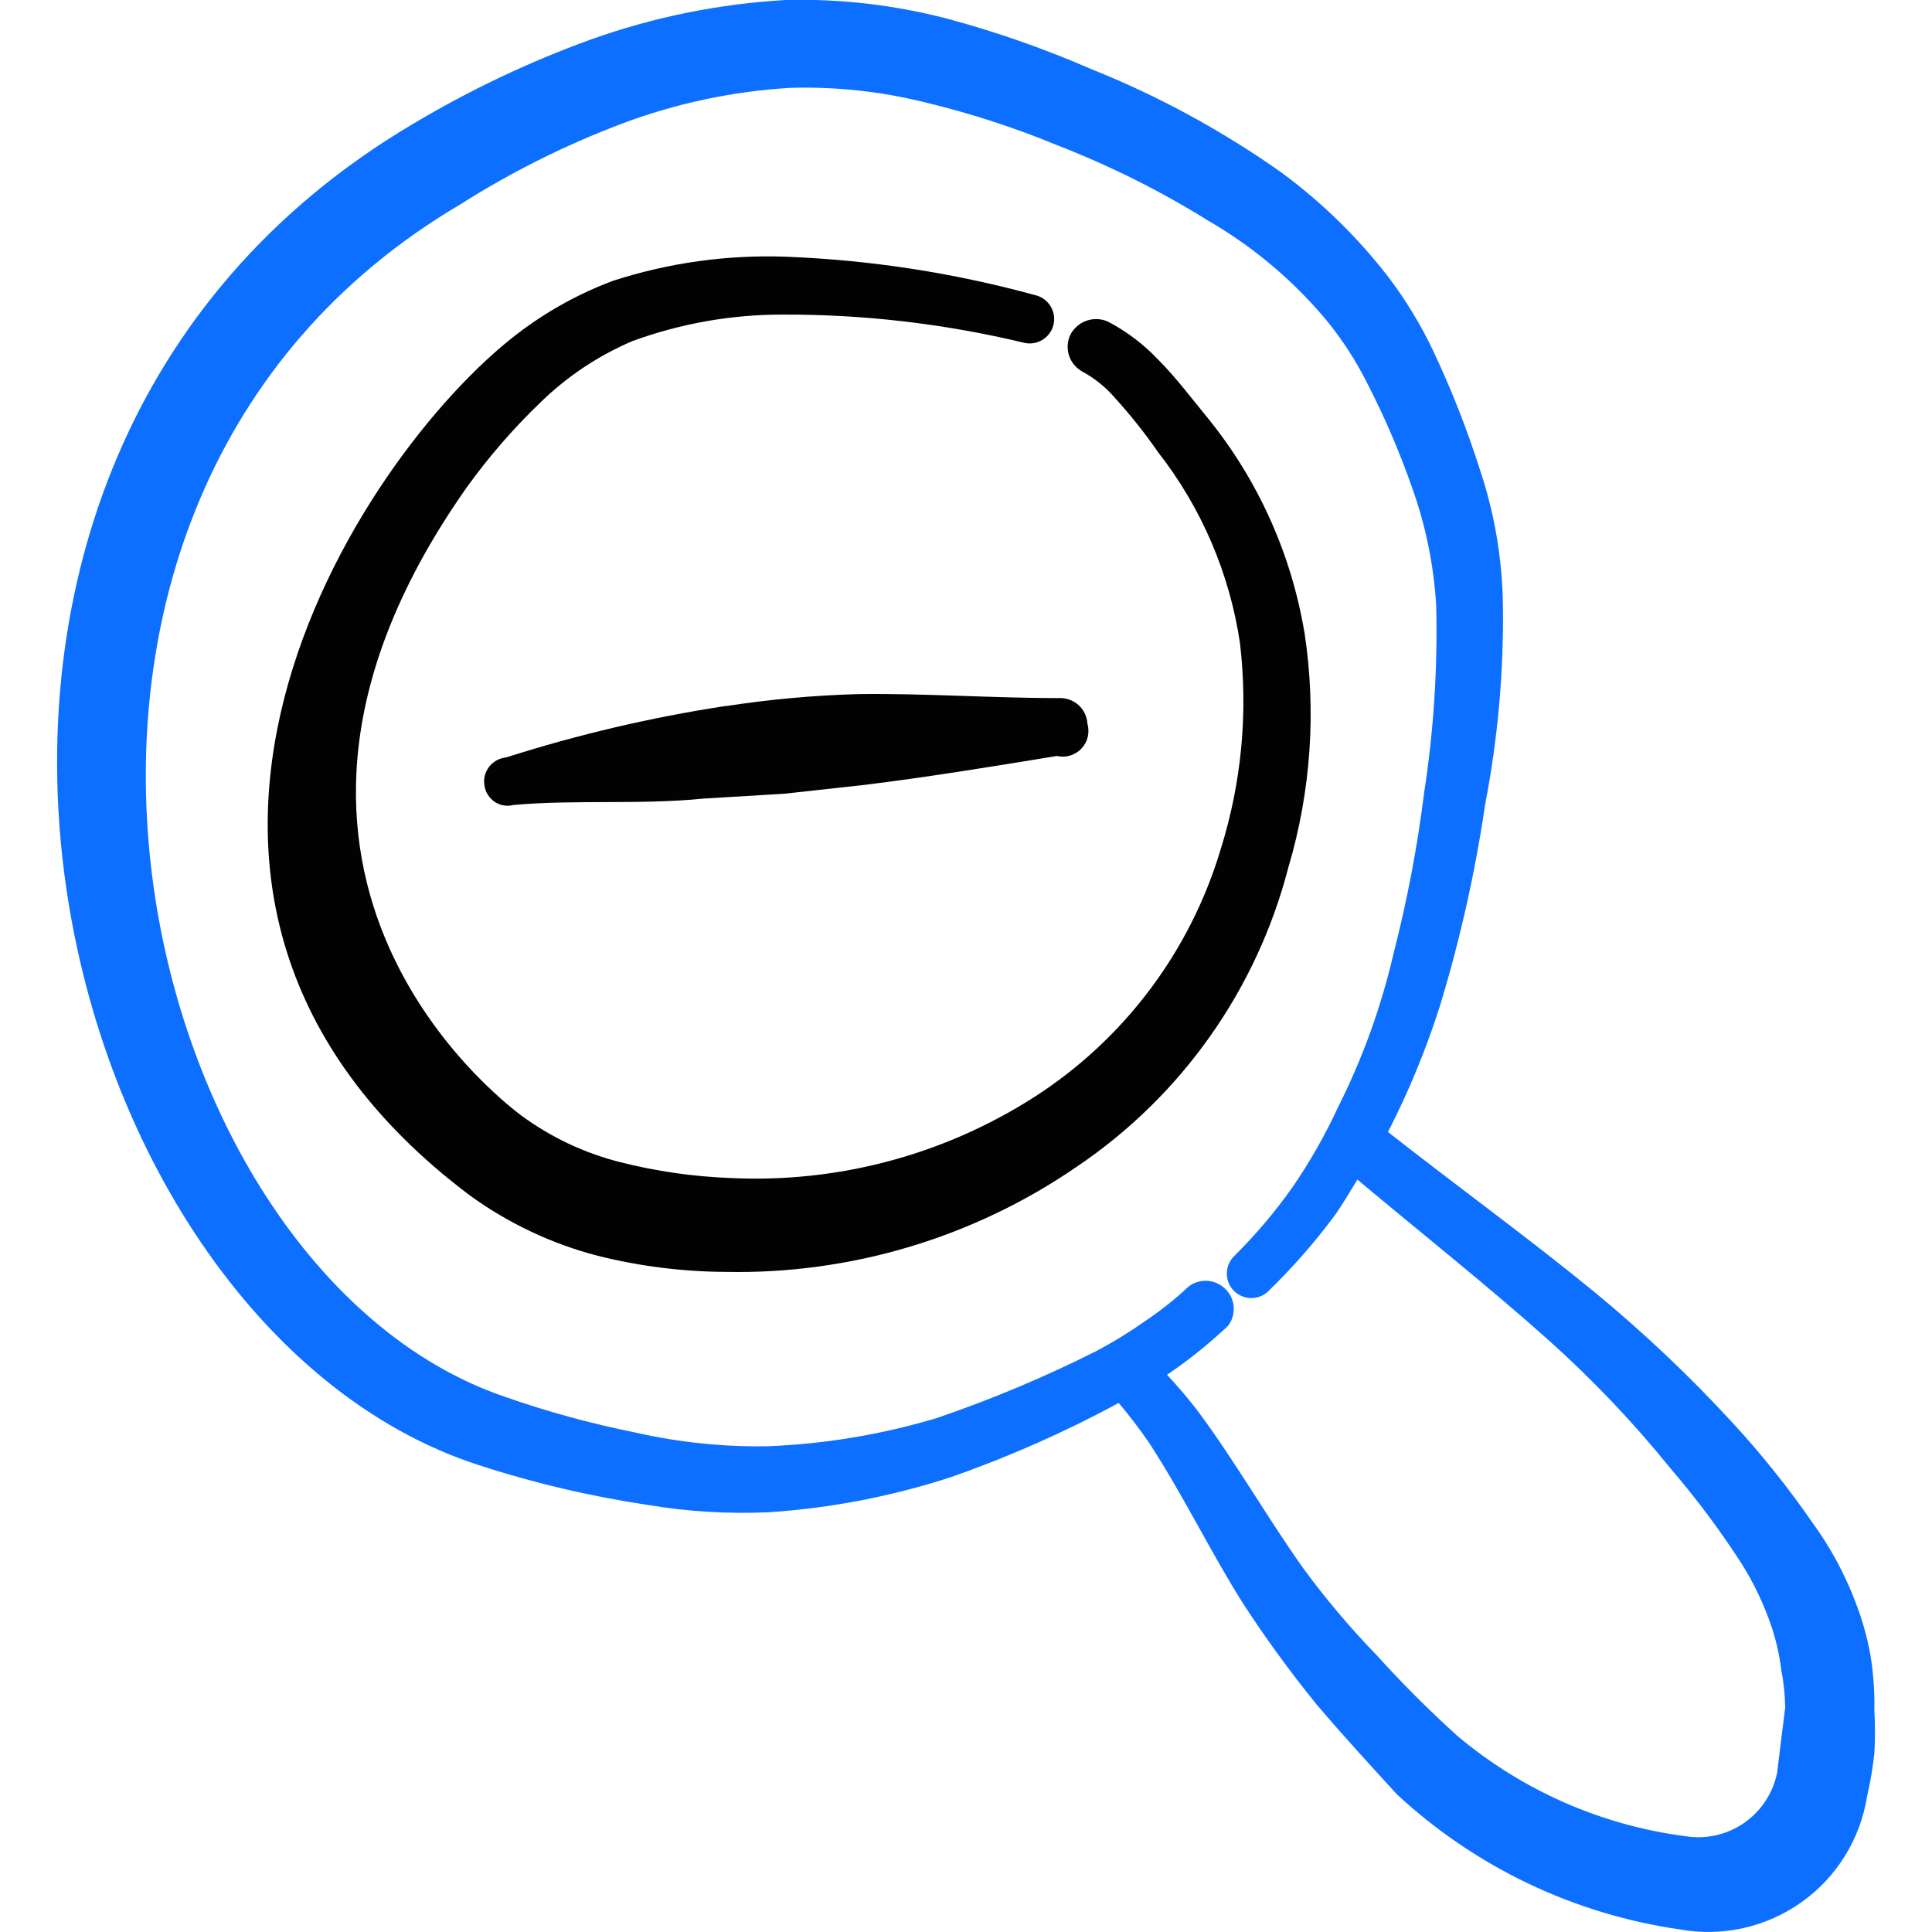 <svg xmlns="http://www.w3.org/2000/svg" fill="none" viewBox="0 0 24 24" id="Zoom-Out-Magnifier-1--Streamline-Freehand">
  <desc>
    Zoom Out Magnifier 1 Streamline Icon: https://streamlinehq.com
  </desc>
  <path fill="#020202" d="M16.203 7.851c-0.164 -0.974 -0.576 -1.889 -1.198 -2.656 -0.19 -0.23 -0.39 -0.499 -0.619 -0.729 -0.179 -0.189 -0.389 -0.348 -0.619 -0.469 -0.084 -0.039 -0.179 -0.044 -0.267 -0.014 -0.087 0.03 -0.16 0.092 -0.203 0.174 -0.039 0.081 -0.045 0.174 -0.017 0.26 0.028 0.086 0.088 0.157 0.167 0.2 0.147 0.08 0.279 0.185 0.389 0.31 0.198 0.217 0.382 0.447 0.549 0.689 0.54 0.69 0.891 1.509 1.019 2.377 0.101 0.86 0.019 1.731 -0.24 2.556 -0.38 1.274 -1.206 2.37 -2.327 3.086 -1.118 0.713 -2.43 1.062 -3.755 0.999 -0.468 -0.017 -0.934 -0.084 -1.388 -0.2 -0.435 -0.111 -0.845 -0.304 -1.208 -0.569 -0.35 -0.26 -3.994 -3.116 -0.689 -7.809 0.273 -0.38 0.581 -0.735 0.919 -1.059 0.329 -0.321 0.715 -0.578 1.138 -0.759 0.598 -0.219 1.23 -0.331 1.867 -0.33 1.009 -0.004 2.015 0.114 2.996 0.349 0.039 0.01 0.079 0.012 0.118 0.006 0.04 -0.006 0.077 -0.019 0.112 -0.04 0.034 -0.02 0.064 -0.047 0.088 -0.079 0.024 -0.032 0.041 -0.068 0.051 -0.107 0.01 -0.039 0.012 -0.079 0.006 -0.118 -0.006 -0.04 -0.019 -0.077 -0.04 -0.112 -0.02 -0.034 -0.047 -0.064 -0.079 -0.088 -0.032 -0.024 -0.068 -0.041 -0.107 -0.051 -1.014 -0.278 -2.055 -0.439 -3.106 -0.479 -0.728 -0.026 -1.454 0.075 -2.147 0.3 -0.427 0.16 -0.827 0.382 -1.188 0.659C4.43 5.674 0.895 11.137 5.838 14.851c0.478 0.346 1.016 0.601 1.588 0.749 0.519 0.13 1.052 0.197 1.588 0.2 1.556 0.031 3.082 -0.426 4.364 -1.308 1.299 -0.876 2.233 -2.197 2.626 -3.715 0.282 -0.949 0.35 -1.948 0.2 -2.926Z" stroke-width="1"></path>
  <path fill="#0c6fff" d="M23.234 20.553c-0.04 -0.218 -0.1 -0.432 -0.18 -0.639 -0.134 -0.356 -0.315 -0.692 -0.539 -0.999 -0.303 -0.439 -0.637 -0.856 -0.999 -1.248 -0.528 -0.574 -1.096 -1.111 -1.698 -1.608 -0.829 -0.679 -1.698 -1.308 -2.576 -1.997 0.26 -0.507 0.477 -1.035 0.649 -1.578 0.248 -0.817 0.435 -1.652 0.559 -2.497 0.157 -0.813 0.23 -1.639 0.22 -2.467 -0.008 -0.577 -0.105 -1.15 -0.29 -1.698 -0.158 -0.495 -0.348 -0.978 -0.569 -1.448 -0.156 -0.332 -0.347 -0.647 -0.569 -0.939 -0.378 -0.488 -0.822 -0.921 -1.318 -1.288 -0.736 -0.521 -1.53 -0.953 -2.367 -1.288 -0.583 -0.254 -1.183 -0.464 -1.798 -0.629 -0.652 -0.169 -1.324 -0.247 -1.997 -0.23C8.934 0.047 8.117 0.212 7.336 0.492 6.569 0.77 5.83 1.121 5.129 1.54 -2.081 5.804 0.506 16.429 5.938 18.197c0.69 0.225 1.399 0.392 2.117 0.499 0.491 0.082 0.99 0.112 1.488 0.09 0.774 -0.05 1.539 -0.198 2.277 -0.439 0.716 -0.251 1.41 -0.558 2.077 -0.919 0.135 0.16 0.262 0.326 0.38 0.499 0.429 0.659 0.769 1.368 1.168 1.997 0.281 0.432 0.584 0.848 0.909 1.248 0.34 0.4 0.689 0.779 0.999 1.118 0.974 0.904 2.2 1.489 3.515 1.678 0.262 0.047 0.531 0.041 0.79 -0.017 0.26 -0.058 0.505 -0.168 0.722 -0.322 0.217 -0.154 0.401 -0.351 0.54 -0.577 0.14 -0.226 0.233 -0.478 0.274 -0.742 0.041 -0.174 0.07 -0.351 0.09 -0.529 0.01 -0.176 0.01 -0.353 0 -0.529 0.005 -0.234 -0.012 -0.468 -0.05 -0.699Zm-1.158 1.468c-0.051 0.253 -0.198 0.477 -0.41 0.624 -0.212 0.147 -0.473 0.206 -0.728 0.165 -1.046 -0.135 -2.03 -0.569 -2.836 -1.248 -0.35 -0.316 -0.683 -0.649 -0.999 -0.999 -0.331 -0.341 -0.638 -0.705 -0.919 -1.089 -0.439 -0.619 -0.839 -1.318 -1.298 -1.937 -0.122 -0.16 -0.252 -0.313 -0.389 -0.459l0.13 -0.09c0.221 -0.159 0.431 -0.332 0.629 -0.519 0.051 -0.067 0.075 -0.151 0.069 -0.234 -0.006 -0.084 -0.042 -0.163 -0.102 -0.222 -0.059 -0.059 -0.138 -0.096 -0.222 -0.102 -0.084 -0.006 -0.167 0.019 -0.234 0.069 -0.168 0.158 -0.348 0.301 -0.539 0.429 -0.192 0.136 -0.392 0.259 -0.599 0.369 -0.645 0.326 -1.313 0.606 -1.997 0.839 -0.682 0.204 -1.386 0.321 -2.097 0.349 -0.551 0.009 -1.101 -0.048 -1.638 -0.17 -0.556 -0.111 -1.103 -0.261 -1.638 -0.449C1.584 15.74 -0.583 6.253 5.718 2.539c0.63 -0.4 1.299 -0.734 1.997 -0.999 0.676 -0.255 1.386 -0.407 2.107 -0.449 0.561 -0.016 1.122 0.045 1.668 0.18 0.566 0.136 1.12 0.316 1.658 0.539 0.646 0.252 1.268 0.562 1.857 0.929 0.567 0.328 1.071 0.754 1.488 1.258 0.189 0.235 0.353 0.489 0.489 0.759 0.221 0.429 0.411 0.873 0.569 1.328 0.163 0.463 0.261 0.947 0.29 1.438 0.019 0.778 -0.031 1.557 -0.15 2.327 -0.084 0.673 -0.211 1.34 -0.38 1.997 -0.153 0.661 -0.384 1.301 -0.689 1.907 -0.161 0.348 -0.351 0.683 -0.569 0.999 -0.214 0.303 -0.455 0.587 -0.719 0.849 -0.029 0.028 -0.052 0.06 -0.068 0.097 -0.016 0.036 -0.025 0.076 -0.026 0.116 -0.002 0.081 0.028 0.159 0.084 0.217 0.056 0.058 0.132 0.092 0.213 0.094 0.081 0.002 0.159 -0.028 0.217 -0.084 0.293 -0.284 0.564 -0.592 0.809 -0.919 0.11 -0.15 0.2 -0.31 0.299 -0.469 0.809 0.679 1.618 1.318 2.377 1.997 0.548 0.491 1.056 1.025 1.518 1.598 0.32 0.372 0.613 0.766 0.879 1.178 0.159 0.253 0.286 0.525 0.38 0.809 0.052 0.163 0.089 0.33 0.11 0.499 0.031 0.158 0.048 0.318 0.05 0.479l-0.1 0.809Z" stroke-width="1"></path>
  <path fill="#020202" d="M9.014 8.77c-0.924 0.141 -1.836 0.355 -2.726 0.639 -0.041 0.004 -0.082 0.016 -0.118 0.036 -0.036 0.02 -0.068 0.047 -0.094 0.08 -0.025 0.033 -0.044 0.071 -0.054 0.111 -0.01 0.04 -0.011 0.082 -0.004 0.123 0.006 0.04 0.02 0.079 0.042 0.114 0.022 0.035 0.051 0.064 0.084 0.087 0.034 0.023 0.072 0.038 0.112 0.045 0.04 0.007 0.081 0.005 0.121 -0.005 0.779 -0.07 1.568 0 2.367 -0.08l0.999 -0.06 0.999 -0.11c0.809 -0.1 1.598 -0.23 2.387 -0.359 0.054 0.013 0.111 0.011 0.164 -0.005s0.102 -0.046 0.14 -0.086 0.066 -0.09 0.079 -0.144c0.013 -0.054 0.012 -0.111 -0.003 -0.164 -0.003 -0.045 -0.014 -0.088 -0.033 -0.129 -0.019 -0.04 -0.047 -0.076 -0.08 -0.106 -0.033 -0.03 -0.072 -0.052 -0.115 -0.067 -0.042 -0.015 -0.087 -0.021 -0.132 -0.018 -0.819 0 -1.648 -0.06 -2.477 -0.05 -0.555 0.015 -1.109 0.065 -1.658 0.15Z" stroke-width="1"></path>
</svg>